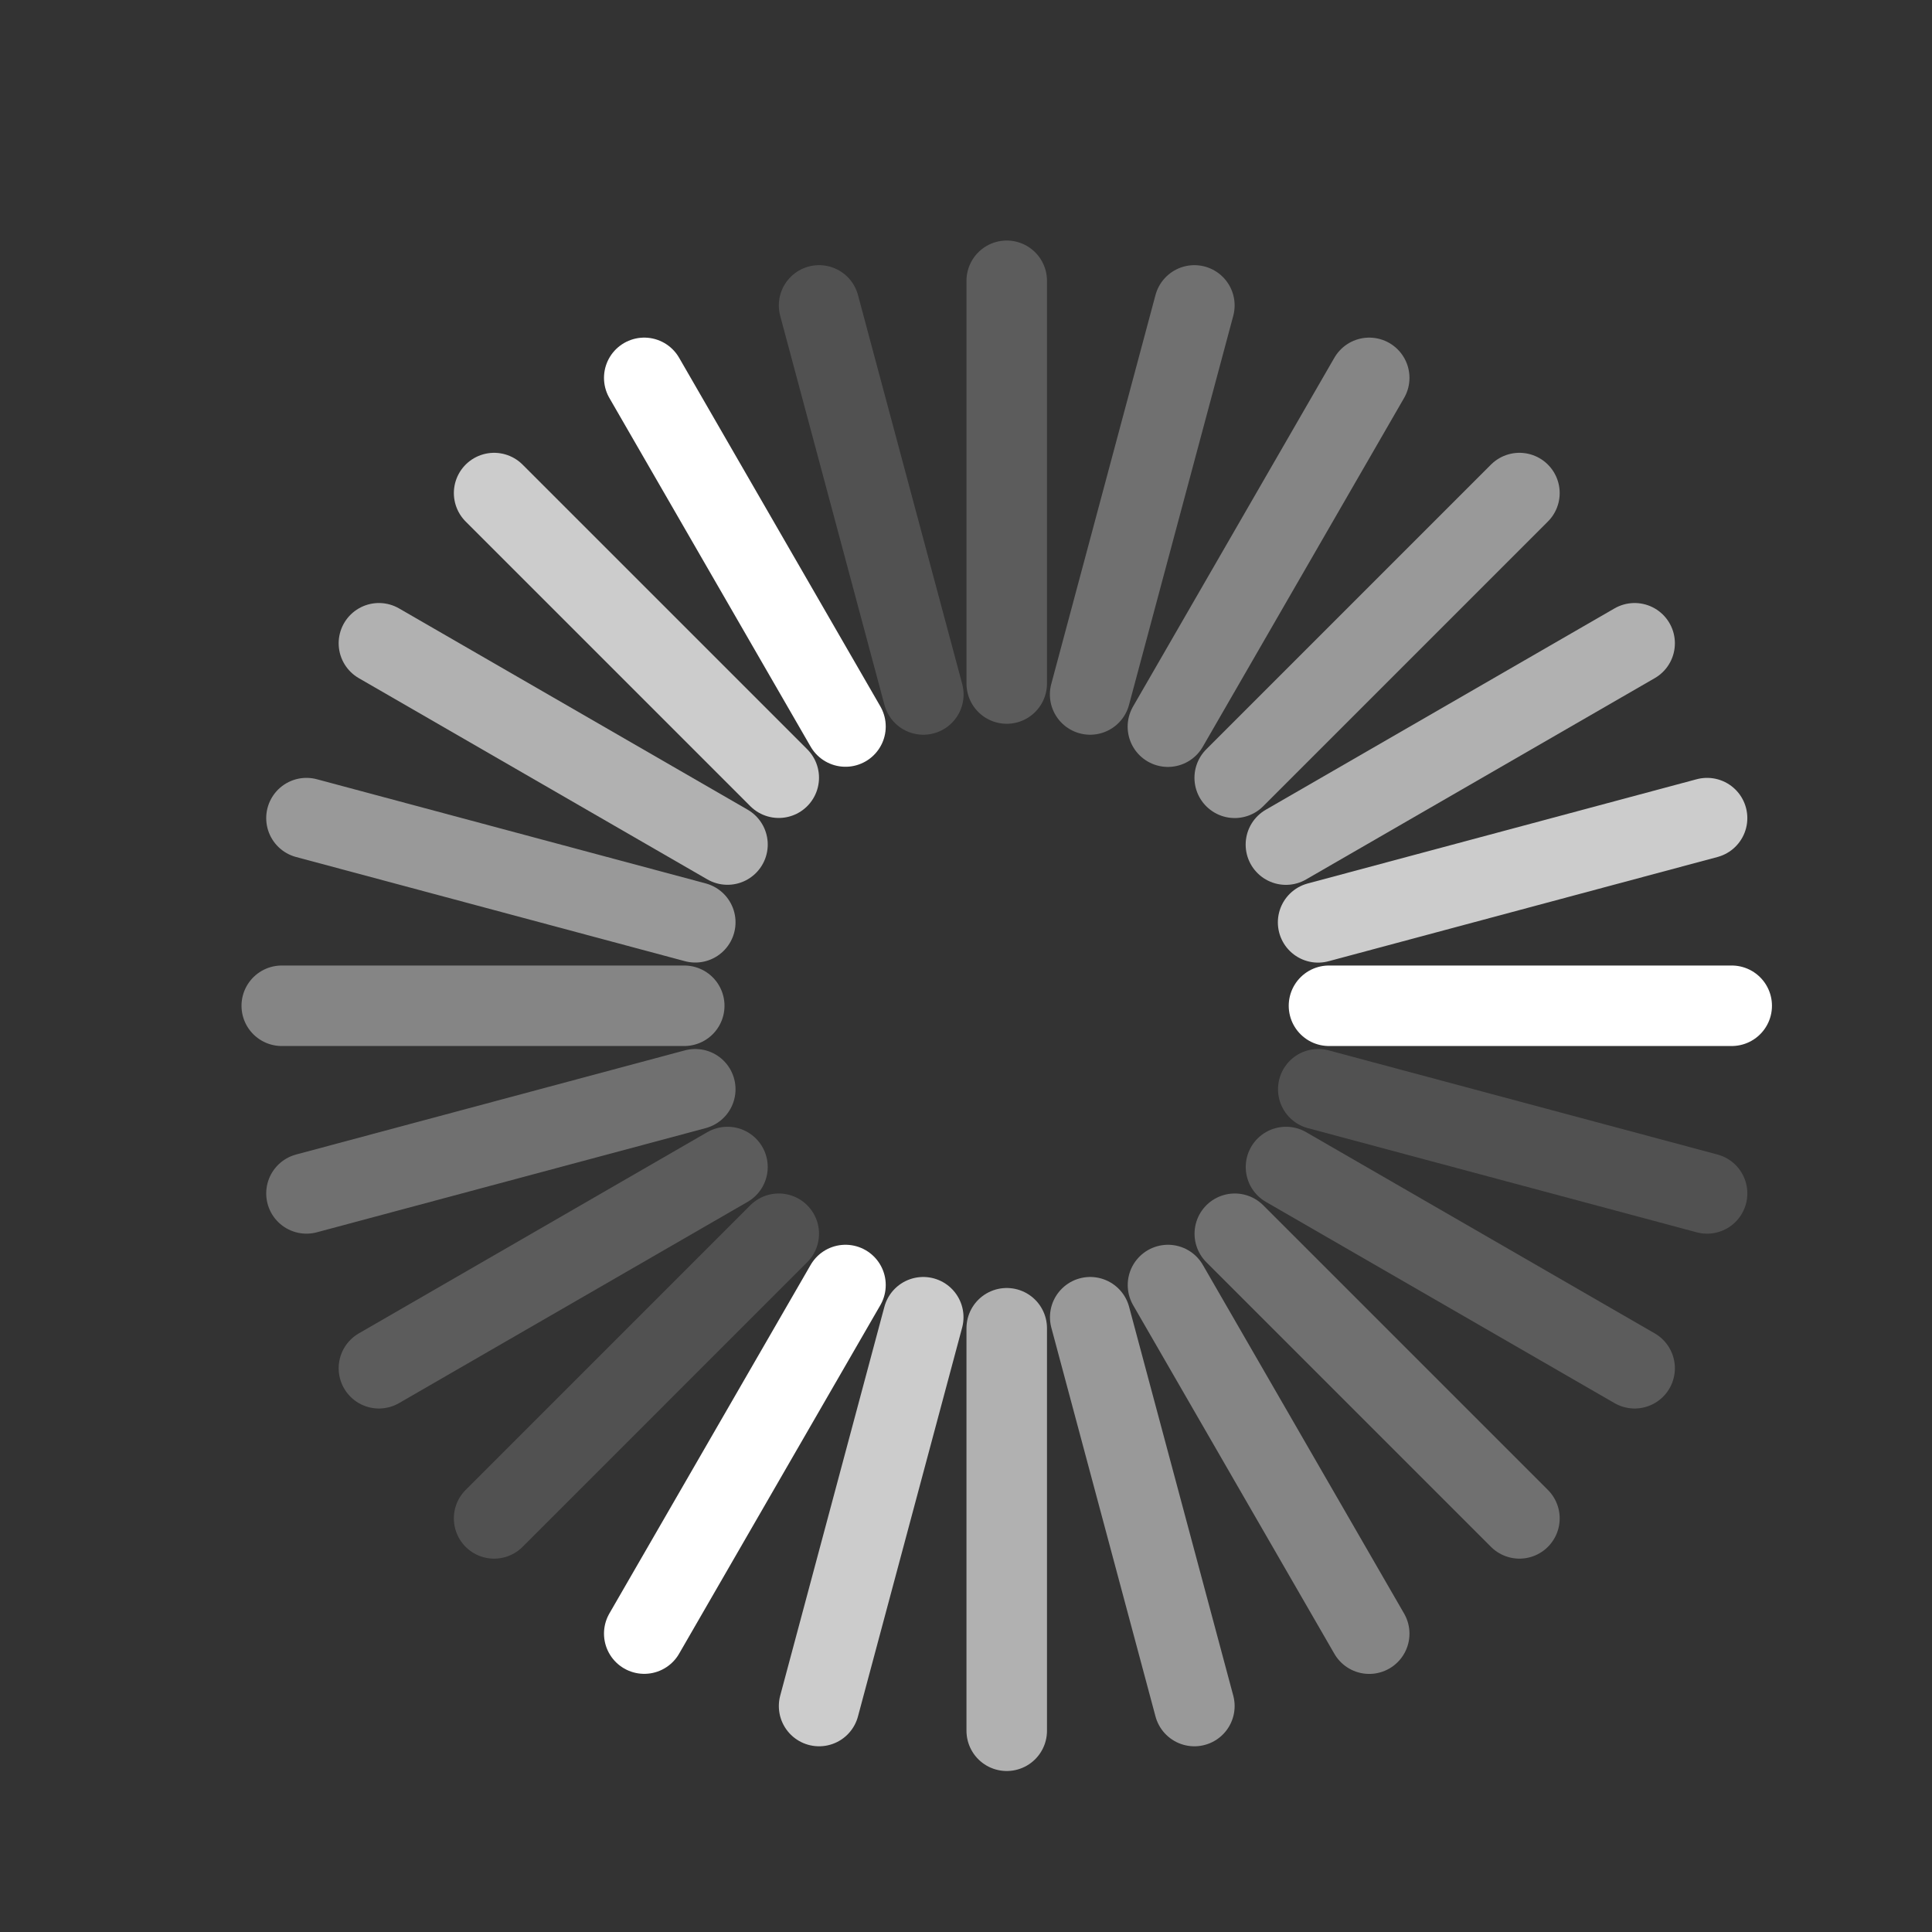 <?xml version="1.0" encoding="UTF-8" standalone="no"?>
<!-- Created with Inkscape (http://www.inkscape.org/) -->

<svg
   xmlns:dc="http://purl.org/dc/elements/1.1/"
   xmlns:cc="http://creativecommons.org/ns#"
   xmlns:rdf="http://www.w3.org/1999/02/22-rdf-syntax-ns#"
   xmlns:svg="http://www.w3.org/2000/svg"
   xmlns="http://www.w3.org/2000/svg"
   xmlns:sodipodi="http://sodipodi.sourceforge.net/DTD/sodipodi-0.dtd"
   xmlns:inkscape="http://www.inkscape.org/namespaces/inkscape"
   version="1.0"
   width="24"
   height="24"
   id="svg3315"
   inkscape:version="0.48.4 r9939"
   sodipodi:docname="nm-stage03-connecting04.svg">
  <rect width="100%" height="100%" fill="#333333" stroke="none"/>
  <sodipodi:namedview
     pagecolor="#ffffff"
     bordercolor="#666666"
     borderopacity="1"
     objecttolerance="10"
     gridtolerance="10"
     guidetolerance="10"
     inkscape:pageopacity="0"
     inkscape:pageshadow="2"
     inkscape:window-width="640"
     inkscape:window-height="480"
     id="namedview32"
     showgrid="false"
     inkscape:zoom="9.8333333"
     inkscape:cx="12"
     inkscape:cy="12"
     inkscape:window-x="0"
     inkscape:window-y="30"
     inkscape:window-maximized="0"
     inkscape:current-layer="svg3315" />
  <defs
     id="defs3317" />
  <path
     d="m 21.512,12.494 -5.003,0"
     inkscape:connector-curvature="0"
     id="path3281"
     style="fill:none;stroke:#ffffff;stroke-width:1px;stroke-linecap:round;stroke-linejoin:miter;stroke-opacity:1" />
  <path
     d="m 21.206,10.163 -4.832,1.295"
     inkscape:connector-curvature="0"
     id="path2631"
     style="opacity:0.75;fill:none;stroke:#ffffff;stroke-width:1px;stroke-linecap:round;stroke-linejoin:miter;stroke-opacity:1" />
  <path
     d="m 20.306,7.991 -4.332,2.501"
     inkscape:connector-curvature="0"
     id="path3405"
     style="opacity:0.6;fill:none;stroke:#ffffff;stroke-width:1px;stroke-linecap:round;stroke-linejoin:miter;stroke-opacity:1" />
  <path
     d="m 18.875,6.125 -3.537,3.537"
     inkscape:connector-curvature="0"
     id="path3409"
     style="opacity:0.5;fill:none;stroke:#ffffff;stroke-width:1px;stroke-linecap:round;stroke-linejoin:miter;stroke-opacity:1" />
  <path
     d="M 17.009,4.694 14.508,9.027"
     inkscape:connector-curvature="0"
     id="path3417"
     style="opacity:0.4;fill:none;stroke:#ffffff;stroke-width:1px;stroke-linecap:round;stroke-linejoin:miter;stroke-opacity:1" />
  <path
     d="M 14.837,3.794 13.542,8.627"
     inkscape:connector-curvature="0"
     id="path3421"
     style="opacity:0.3;fill:none;stroke:#ffffff;stroke-width:1px;stroke-linecap:round;stroke-linejoin:miter;stroke-opacity:1" />
  <path
     d="m 12.506,3.488 0,5.003"
     inkscape:connector-curvature="0"
     id="path3425"
     style="opacity:0.2;fill:none;stroke:#ffffff;stroke-width:1px;stroke-linecap:round;stroke-linejoin:miter;stroke-opacity:1" />
  <path
     d="M 10.175,3.794 11.47,8.627"
     inkscape:connector-curvature="0"
     id="path3429"
     style="opacity:0.15;fill:none;stroke:#ffffff;stroke-width:1px;stroke-linecap:round;stroke-linejoin:miter;stroke-opacity:1" />
  <path
     d="M 4.707,7.991 9.039,10.492"
     inkscape:connector-curvature="0"
     id="path3437"
     style="opacity:0.05;fill:none;stroke:#ffffff;stroke-width:1px;stroke-linecap:round;stroke-linejoin:miter;stroke-opacity:1" />
  <path
     d="M 10.503,9.025 8.003,4.694"
     inkscape:connector-curvature="0"
     id="path2775"
     style="fill:none;stroke:#ffffff;stroke-width:1px;stroke-linecap:round;stroke-linejoin:miter;stroke-opacity:1" />
  <path
     d="M 9.674,9.661 6.138,6.125"
     inkscape:connector-curvature="0"
     id="path2777"
     style="opacity:0.75;fill:none;stroke:#ffffff;stroke-width:1px;stroke-linecap:round;stroke-linejoin:miter;stroke-opacity:1" />
  <path
     d="M 9.037,10.491 4.707,7.991"
     inkscape:connector-curvature="0"
     id="path2779"
     style="opacity:0.6;fill:none;stroke:#ffffff;stroke-width:1px;stroke-linecap:round;stroke-linejoin:miter;stroke-opacity:1" />
  <path
     d="M 8.637,11.457 3.807,10.163"
     inkscape:connector-curvature="0"
     id="path2781"
     style="opacity:0.5;fill:none;stroke:#ffffff;stroke-width:1px;stroke-linecap:round;stroke-linejoin:miter;stroke-opacity:1" />
  <path
     d="m 8.5,12.494 -5,-1e-6"
     inkscape:connector-curvature="0"
     id="path2783"
     style="opacity:0.4;fill:none;stroke:#ffffff;stroke-width:1px;stroke-linecap:round;stroke-linejoin:miter;stroke-opacity:1" />
  <path
     d="M 8.637,13.531 3.807,14.825"
     inkscape:connector-curvature="0"
     id="path2785"
     style="opacity:0.3;fill:none;stroke:#ffffff;stroke-width:1px;stroke-linecap:round;stroke-linejoin:miter;stroke-opacity:1" />
  <path
     d="M 9.037,14.497 4.707,16.997"
     inkscape:connector-curvature="0"
     id="path2787"
     style="opacity:0.2;fill:none;stroke:#ffffff;stroke-width:1px;stroke-linecap:round;stroke-linejoin:miter;stroke-opacity:1" />
  <path
     d="M 9.674,15.326 6.138,18.862"
     inkscape:connector-curvature="0"
     id="path2789"
     style="opacity:0.15;fill:none;stroke:#ffffff;stroke-width:1px;stroke-linecap:round;stroke-linejoin:miter;stroke-opacity:1" />
  <path
     d="m 12.506,16.5 -1e-6,5"
     inkscape:connector-curvature="0"
     id="path2793"
     style="opacity:0.05;fill:none;stroke:#ffffff;stroke-width:1px;stroke-linecap:round;stroke-linejoin:miter;stroke-opacity:1" />
  <path
     d="M 10.503,15.963 8.003,20.293"
     inkscape:connector-curvature="0"
     id="path2841"
     style="fill:none;stroke:#ffffff;stroke-width:1px;stroke-linecap:round;stroke-linejoin:miter;stroke-opacity:1" />
  <path
     d="m 11.469,16.363 -1.294,4.83"
     inkscape:connector-curvature="0"
     id="path2843"
     style="opacity:0.75;fill:none;stroke:#ffffff;stroke-width:1px;stroke-linecap:round;stroke-linejoin:miter;stroke-opacity:1" />
  <path
     d="m 12.506,16.5 10e-7,5"
     inkscape:connector-curvature="0"
     id="path2845"
     style="opacity:0.6;fill:none;stroke:#ffffff;stroke-width:1px;stroke-linecap:round;stroke-linejoin:miter;stroke-opacity:1" />
  <path
     d="m 13.543,16.363 1.294,4.83"
     inkscape:connector-curvature="0"
     id="path2847"
     style="opacity:0.5;fill:none;stroke:#ffffff;stroke-width:1px;stroke-linecap:round;stroke-linejoin:miter;stroke-opacity:1" />
  <path
     d="m 14.509,15.963 2.5,4.331"
     inkscape:connector-curvature="0"
     id="path2849"
     style="opacity:0.4;fill:none;stroke:#ffffff;stroke-width:1px;stroke-linecap:round;stroke-linejoin:miter;stroke-opacity:1" />
  <path
     d="m 15.339,15.326 3.536,3.536"
     inkscape:connector-curvature="0"
     id="path2851"
     style="opacity:0.3;fill:none;stroke:#ffffff;stroke-width:1px;stroke-linecap:round;stroke-linejoin:miter;stroke-opacity:1" />
  <path
     d="M 15.975,14.497 20.306,16.997"
     inkscape:connector-curvature="0"
     id="path2853"
     style="opacity:0.2;fill:none;stroke:#ffffff;stroke-width:1px;stroke-linecap:round;stroke-linejoin:miter;stroke-opacity:1" />
  <path
     d="m 16.376,13.531 4.83,1.294"
     inkscape:connector-curvature="0"
     id="path2855"
     style="opacity:0.15;fill:none;stroke:#ffffff;stroke-width:1px;stroke-linecap:round;stroke-linejoin:miter;stroke-opacity:1" />
  <path
     d="M 15.975,10.491 20.306,7.991"
     inkscape:connector-curvature="0"
     id="path2859"
     style="opacity:0.05;fill:none;stroke:#ffffff;stroke-width:1px;stroke-linecap:round;stroke-linejoin:miter;stroke-opacity:1" />
</svg>

